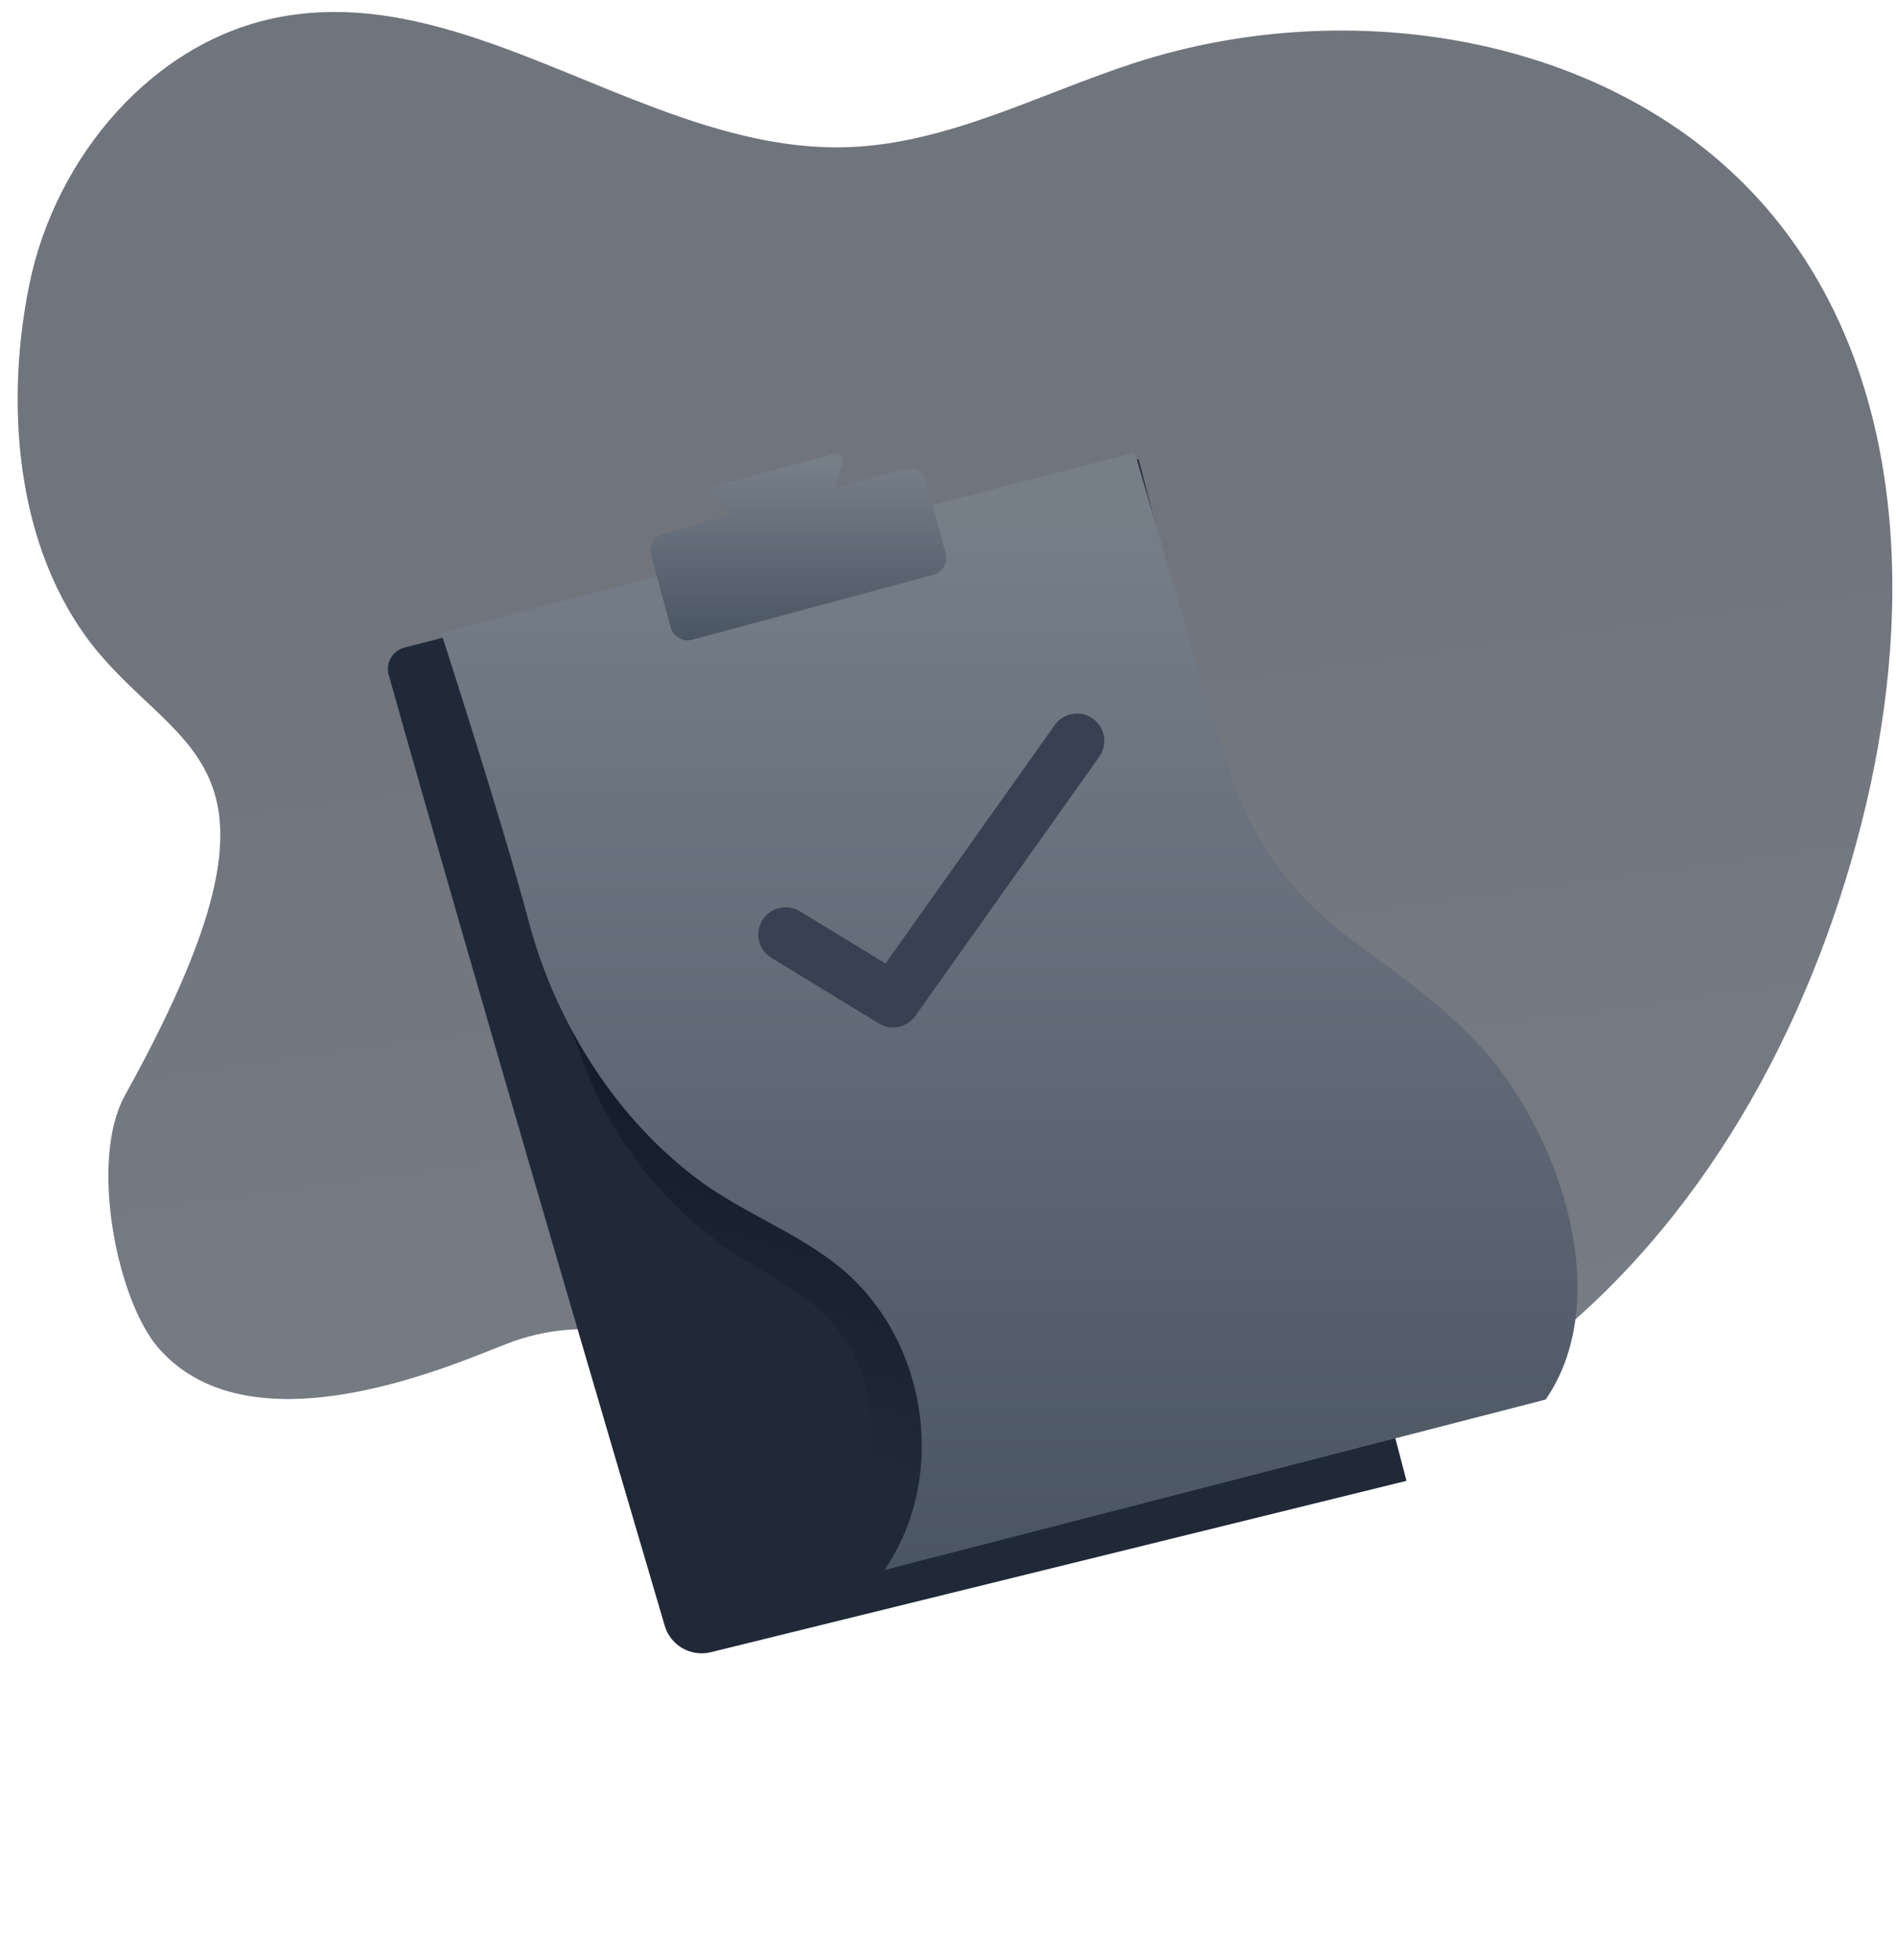 <svg width="89" height="92" viewBox="0 0 89 92" fill="none" xmlns="http://www.w3.org/2000/svg">
<path d="M5.865 51.41C14.296 36.184 8.987 35.636 4.81 30.851C0.808 26.268 0.161 19.278 1.384 13.32C2.609 7.363 7.183 1.901 13.169 0.792C22.241 -0.89 30.601 7.234 39.818 6.906C44.51 6.739 48.805 4.394 53.273 2.948C63.849 -0.479 76.808 1.841 83.624 10.623C89.605 18.322 89.786 29.155 87.39 38.602C84.945 48.238 79.908 57.463 72.017 63.522C64.129 69.578 53.182 72.043 43.888 68.499C37.255 65.971 30.584 60.534 23.935 63.013C21.756 63.826 11.854 68.409 7.411 63.234C5.498 61.008 4.171 54.469 5.865 51.41Z" fill="url(#paint0_linear_11097_56155)" fill-opacity="0.6"/>
<g filter="url(#filter0_d_11097_56155)">
<path d="M18.247 17.436C22.1 31.154 29.275 55.528 31.204 62.066C31.475 62.99 32.428 63.535 33.366 63.306L66.022 55.262L53.444 7.314L18.989 16.153C18.425 16.296 18.091 16.877 18.247 17.436Z" fill="#1F2937"/>
<path d="M44.073 45.175C42.732 41.971 39.539 39.952 36.368 38.527C33.197 37.099 29.042 35.392 26.387 33.152L27.132 34.921C28.409 38.894 31.093 42.398 34.593 44.672C35.986 45.576 37.515 46.301 38.708 47.455C41.527 50.18 41.653 55.199 38.973 58.062C40.41 58.547 42.043 57.782 42.978 56.588C43.913 55.394 44.285 53.861 44.524 52.366C44.912 49.964 45.012 47.421 44.073 45.175Z" fill="url(#paint1_linear_11097_56155)"/>
<path d="M70.234 35.757C68.724 33.818 66.49 32.079 64.468 30.638C60.411 27.745 58.685 25.359 57.296 20.682C55.904 15.998 53.264 6.99 53.264 6.99L20.701 15.439C20.701 15.439 23.583 24.325 24.828 29.039C26.072 33.752 28.99 38.426 33.046 41.319C35.068 42.76 37.478 43.656 39.4 45.218C43.561 48.597 44.526 55.084 41.516 59.448L72.554 51.446C75.564 47.08 73.632 40.113 70.233 35.757H70.234Z" fill="#4B5563"/>
<path d="M70.234 35.757C68.724 33.818 66.49 32.079 64.468 30.638C60.411 27.745 58.685 25.359 57.296 20.682C55.904 15.998 53.264 6.99 53.264 6.99L20.701 15.439C20.701 15.439 23.583 24.325 24.828 29.039C26.072 33.752 28.99 38.426 33.046 41.319C35.068 42.76 37.478 43.656 39.4 45.218C43.561 48.597 44.526 55.084 41.516 59.448L72.554 51.446C75.564 47.08 73.632 40.113 70.233 35.757H70.234Z" fill="url(#paint2_linear_11097_56155)" fill-opacity="0.25"/>
<path d="M44.383 11.723L43.476 8.36C43.356 7.918 42.902 7.657 42.459 7.775L39.219 8.647L39.571 7.401C39.633 7.182 39.431 6.978 39.211 7.038L33.584 8.553C33.367 8.611 33.293 8.885 33.451 9.044L34.354 9.959L31.159 10.819C30.717 10.939 30.455 11.392 30.573 11.835L31.48 15.199C31.6 15.64 32.054 15.902 32.497 15.784L43.799 12.742C44.241 12.622 44.503 12.169 44.385 11.726L44.383 11.723Z" fill="#4B5563"/>
<path d="M44.383 11.723L43.476 8.36C43.356 7.918 42.902 7.657 42.459 7.775L39.219 8.647L39.571 7.401C39.633 7.182 39.431 6.978 39.211 7.038L33.584 8.553C33.367 8.611 33.293 8.885 33.451 9.044L34.354 9.959L31.159 10.819C30.717 10.939 30.455 11.392 30.573 11.835L31.48 15.199C31.6 15.64 32.054 15.902 32.497 15.784L43.799 12.742C44.241 12.622 44.503 12.169 44.385 11.726L44.383 11.723Z" fill="url(#paint3_linear_11097_56155)" fill-opacity="0.25"/>
<path d="M41.919 33.981C41.691 33.981 41.459 33.919 41.252 33.793L36.21 30.717C35.605 30.348 35.415 29.559 35.784 28.956C36.154 28.351 36.943 28.162 37.547 28.531L41.567 30.983L49.51 19.793C49.92 19.216 50.721 19.078 51.298 19.489C51.876 19.898 52.012 20.699 51.602 21.276L42.966 33.442C42.716 33.793 42.322 33.983 41.919 33.983V33.981Z" fill="#374151"/>
</g>
<defs>
<filter id="filter0_d_11097_56155" x="3.969" y="6.99" width="84.317" height="84.846" filterUnits="userSpaceOnUse" color-interpolation-filters="sRGB">
<feFlood flood-opacity="0" result="BackgroundImageFix"/>
<feColorMatrix in="SourceAlpha" type="matrix" values="0 0 0 0 0 0 0 0 0 0 0 0 0 0 0 0 0 0 127 0" result="hardAlpha"/>
<feMorphology radius="2.848" operator="erode" in="SourceAlpha" result="effect1_dropShadow_11097_56155"/>
<feOffset dy="14.239"/>
<feGaussianBlur stdDeviation="8.544"/>
<feComposite in2="hardAlpha" operator="out"/>
<feColorMatrix type="matrix" values="0 0 0 0 0.09 0 0 0 0 0.22 0 0 0 0 0.48 0 0 0 0.08 0"/>
<feBlend mode="normal" in2="BackgroundImageFix" result="effect1_dropShadow_11097_56155"/>
<feBlend mode="normal" in="SourceGraphic" in2="effect1_dropShadow_11097_56155" result="shape"/>
</filter>
<linearGradient id="paint0_linear_11097_56155" x1="52.76" y1="83.065" x2="40.932" y2="-3.491" gradientUnits="userSpaceOnUse">
<stop stop-color="#1F2937"/>
<stop offset="0.646" stop-color="#111827"/>
</linearGradient>
<linearGradient id="paint1_linear_11097_56155" x1="39.188" y1="33.152" x2="32.013" y2="58.212" gradientUnits="userSpaceOnUse">
<stop stop-color="#111827"/>
<stop offset="0.775" stop-color="#1F2937"/>
</linearGradient>
<linearGradient id="paint2_linear_11097_56155" x1="47.374" y1="6.99" x2="47.374" y2="59.448" gradientUnits="userSpaceOnUse">
<stop offset="0.07" stop-color="#F6F7F9"/>
<stop offset="1" stop-color="#4B5563"/>
</linearGradient>
<linearGradient id="paint3_linear_11097_56155" x1="37.479" y1="7.027" x2="37.479" y2="15.812" gradientUnits="userSpaceOnUse">
<stop offset="0.07" stop-color="#F6F7F9"/>
<stop offset="1" stop-color="#4B5563"/>
</linearGradient>
</defs>
</svg>
